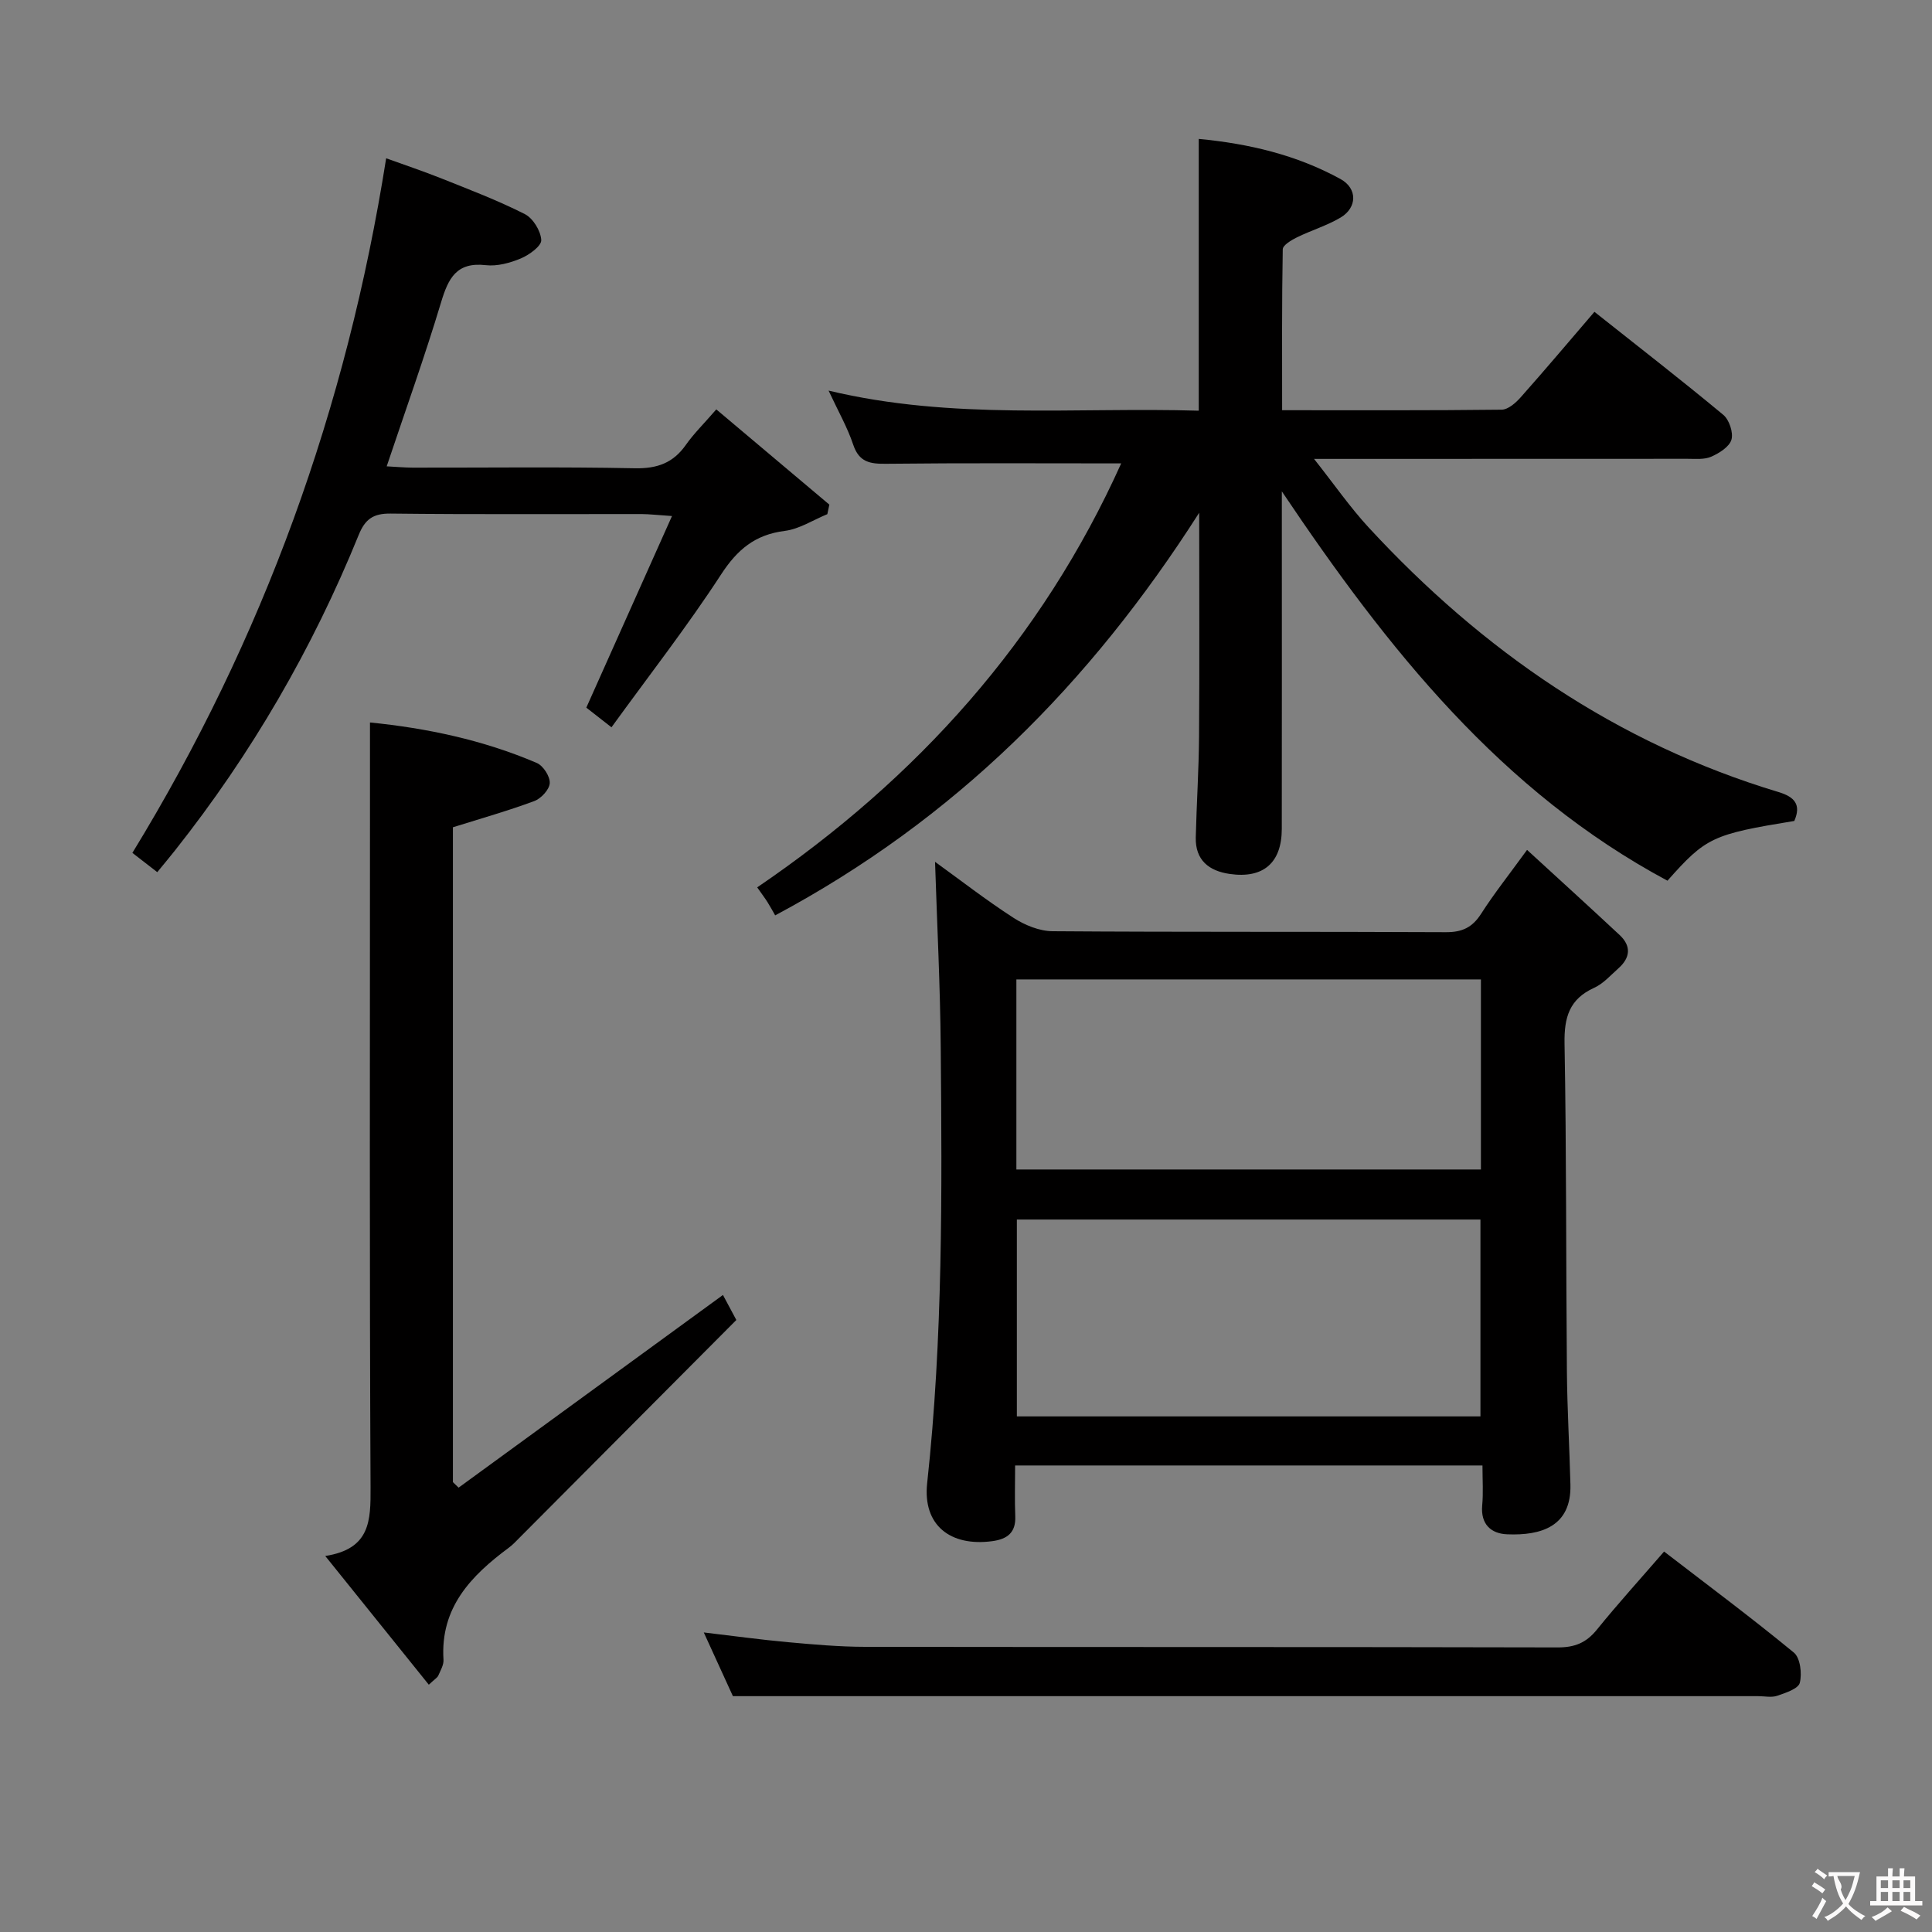 <svg enable-background="new 0 0 400 400" viewBox="0 0 400 400" xmlns="http://www.w3.org/2000/svg"><rect x="0" y="0" width="400" height="400" fill="#808080" stroke="none"/><g fill="#010000"><path d="m232.13 95.94c-16.39 0-32.52-.1-48.64.08-3.35.04-5.62-.31-6.84-3.95-1.2-3.59-3.12-6.94-5.1-11.2 25.69 6.16 51.09 3.39 76.64 4.16 0-18.91 0-37.31 0-56.27 10.35.98 20.25 3.31 29.35 8.31 3.55 1.95 3.46 5.93 0 7.98-2.82 1.67-6.04 2.63-9 4.08-1.16.57-2.94 1.62-2.96 2.48-.2 10.95-.13 21.91-.13 33.32 15.54 0 30.5.07 45.46-.11 1.33-.02 2.9-1.4 3.92-2.55 5.07-5.71 9.99-11.54 15.28-17.71 9.09 7.21 18 14.12 26.67 21.32 1.23 1.02 2.12 3.67 1.7 5.14-.43 1.49-2.53 2.8-4.18 3.53-1.42.63-3.25.44-4.91.44-23.5.02-47 .02-70.5.02-1.81 0-3.62 0-6.83 0 4.18 5.29 7.44 10 11.28 14.17 23.58 25.54 51.34 44.71 84.9 54.81 3.3 1 4.73 2.59 3.25 5.98-16.95 2.77-18.28 3.38-26.26 12.37-34.38-18.43-57.84-47.83-79.84-80.61v6.38c0 21.17.02 42.33-.01 63.5-.01 7.03-3.82 10.34-10.79 9.33-4.29-.62-7.13-2.85-7.02-7.56.17-6.99.63-13.97.68-20.95.11-14.93.03-29.87.03-46.27-22.64 35.46-50.59 63.49-87.79 83.36-.4-.7-.96-1.74-1.58-2.73-.51-.82-1.11-1.59-2.14-3.07 33.14-22.54 58.92-51.26 75.36-87.78z"/><path d="m306.93 303.41c-32.57 0-64.31 0-96.76 0 0 3.65-.11 7.09.03 10.52s-1.7 4.73-4.75 5.15c-8.7 1.17-14.44-3.31-13.49-12.01 3.26-30.01 3.08-60.09 2.81-90.19-.11-12.76-.76-25.51-1.18-38.45 5.1 3.68 10.51 7.89 16.25 11.6 2.34 1.51 5.36 2.75 8.08 2.77 27.14.2 54.29.06 81.43.2 3.4.02 5.5-1 7.31-3.83 2.68-4.18 5.79-8.1 9.5-13.21 6.56 6.02 12.92 11.79 19.18 17.64 2.44 2.28 2.19 4.7-.25 6.87-1.61 1.43-3.13 3.18-5.03 4.04-5.15 2.34-6.23 6.12-6.14 11.51.41 22.64.29 45.28.49 67.93.07 7.81.53 15.61.73 23.42.22 8.65-6.03 10.59-13.12 10.29-3.31-.14-5.48-2.07-5.15-5.95.25-2.6.06-5.25.06-8.3zm-.42-10.16c0-13.88 0-27.42 0-40.76-32.29 0-64.16 0-95.98 0v40.76zm-96.08-51.12h96.18c0-13.38 0-26.29 0-39.35-32.22 0-64.12 0-96.18 0z"/><path d="m88.78 348.8c-7-8.7-13.91-17.28-21.44-26.65 9.36-1.45 9.41-7.34 9.38-14.19-.23-45.65-.12-91.31-.12-136.97 0-6.95 0-13.9 0-21.41 11.64 1.16 23.38 3.6 34.55 8.39 1.32.57 2.75 2.79 2.67 4.17-.07 1.33-1.79 3.19-3.2 3.71-5.4 2.01-10.96 3.58-16.85 5.43v135.58c.39.38.79.76 1.18 1.14 18.18-13.25 36.36-26.51 54.73-39.89.65 1.21 1.48 2.77 2.77 5.18-14.9 14.96-29.91 30.04-44.92 45.11-.7.71-1.39 1.45-2.19 2.04-7.82 5.8-14.21 12.39-13.52 23.19.07 1.07-.62 2.22-1.08 3.29-.18.41-.69.69-1.96 1.88z"/><path d="m171.29 106.45c-2.94 1.21-5.79 3.09-8.84 3.47-6.15.78-9.82 3.88-13.18 9.05-6.96 10.69-14.83 20.79-22.67 31.61-2.43-1.9-4.05-3.17-5.21-4.07 5.91-13.22 11.63-26 17.74-39.67-3.11-.21-4.7-.4-6.29-.41-17.33-.02-34.66.1-51.98-.1-3.59-.04-5.27 1.16-6.59 4.41-9.57 23.56-22.22 45.36-38.02 65.31-1.13 1.42-2.29 2.82-3.69 4.52-1.69-1.31-3.22-2.49-5.15-3.99 27.08-44.28 44.36-91.98 52.54-143.81 3.69 1.34 7.54 2.62 11.31 4.12 5.86 2.34 11.78 4.59 17.39 7.43 1.7.86 3.31 3.48 3.41 5.38.07 1.22-2.48 3.07-4.21 3.8-2.25.94-4.91 1.67-7.27 1.4-6.07-.69-7.76 2.71-9.26 7.69-3.38 11.24-7.35 22.3-11.26 33.96 1.94.1 3.67.26 5.4.27 15.33.02 30.66-.18 45.98.13 4.64.09 7.94-1.1 10.58-4.87 1.61-2.29 3.65-4.28 6.28-7.32 7.93 6.68 15.67 13.2 23.41 19.72-.14.66-.28 1.31-.42 1.97z"/><path d="m151.74 351.17c-1.59-3.49-3.66-8.01-6.03-13.19 6.21.73 11.82 1.51 17.47 2.02 5.29.48 10.61.95 15.91.96 47.81.07 95.62 0 143.43.12 3.51.01 5.89-.96 8.08-3.66 4.39-5.42 9.09-10.6 13.93-16.19 9.12 7.02 18.17 13.76 26.87 20.92 1.33 1.09 1.71 4.34 1.23 6.26-.31 1.23-2.93 2.08-4.67 2.68-1.19.41-2.64.08-3.97.08-49.31 0-98.62 0-147.93 0-21.11 0-42.22 0-64.32 0z"/></g><path d="m377.9 391.2c-.2.3-.4.5-.6.8-.7-.6-1.4-1-2.2-1.5.2-.3.4-.5.5-.8.6.4 1.4.8 2.3 1.5zm-1.8 6.1c-.2-.2-.5-.4-.9-.6.4-.6.8-1.2 1.2-1.9s.7-1.3.9-1.9c.3.3.5.5.8.7-.7 1.3-1.4 2.6-2 3.7zm2.2-9c-.3.3-.5.5-.6.8-.6-.6-1.3-1.1-2-1.5.3-.3.5-.5.6-.7.6.5 1.3.9 2 1.4zm.3.2v-.9h2 4.5c-.3 1.3-.6 2.5-1 3.6s-.9 2.1-1.4 3c.4.5 1 1 1.6 1.4s1.2.8 1.9 1.1c-.3.2-.5.4-.8.8-.4-.3-1-.7-1.6-1.2s-1.2-1.1-1.6-1.6c-.5.6-1.1 1.1-1.7 1.6s-1.4.9-2.1 1.4c-.1-.3-.3-.5-.7-.8.6-.2 1.2-.5 1.9-1s1.4-1.1 2-1.8c-.5-.8-.9-1.6-1.2-2.5s-.6-2-.8-3.2c-.4.1-.7.1-1 .1zm2.5 2.7c.3 1 .7 1.7 1 2.2.3-.5.6-1.1 1-2s.6-1.9.9-3h-3.2-.4c.1.9 1.3 1.8.7 2.8z" fill="#fbfafa"/><path d="m396.5 388.5v1.5 3.6h1.5v.9c-.4 0-1 0-1.7 0h-7.9c-.5 0-.9 0-1.2 0v-.9h1.3v-3.5c0-.7 0-1.2 0-1.6h2.4c0-.8 0-1.4 0-1.7h1c0 .3-.1.8-.1 1.7h1.5c0-.8 0-1.4 0-1.7h1c0 .3-.1.9-.1 1.7zm-8.2 9.2c-.2-.3-.5-.5-.8-.8.8-.3 1.4-.6 1.9-.9s1-.7 1.4-1.1c.3.3.6.5.9.8-1.6 1-2.8 1.6-3.4 2zm2.6-6.8v-1.6h-1.5v1.6zm0 2.7v-1.9h-1.5v1.9zm2.4-2.7v-1.6h-1.5v1.6zm0 2.7v-1.9h-1.5v1.9zm.2 2 .7-.8c.4.2.9.5 1.6.8s1.3.7 1.8 1c-.3.3-.5.5-.8.8-.4-.3-1.5-1-3.3-1.8zm2-4.7v-1.6h-1.4v1.6zm0 2.7v-1.9h-1.4v1.9z" fill="#fbfafa"/></svg>